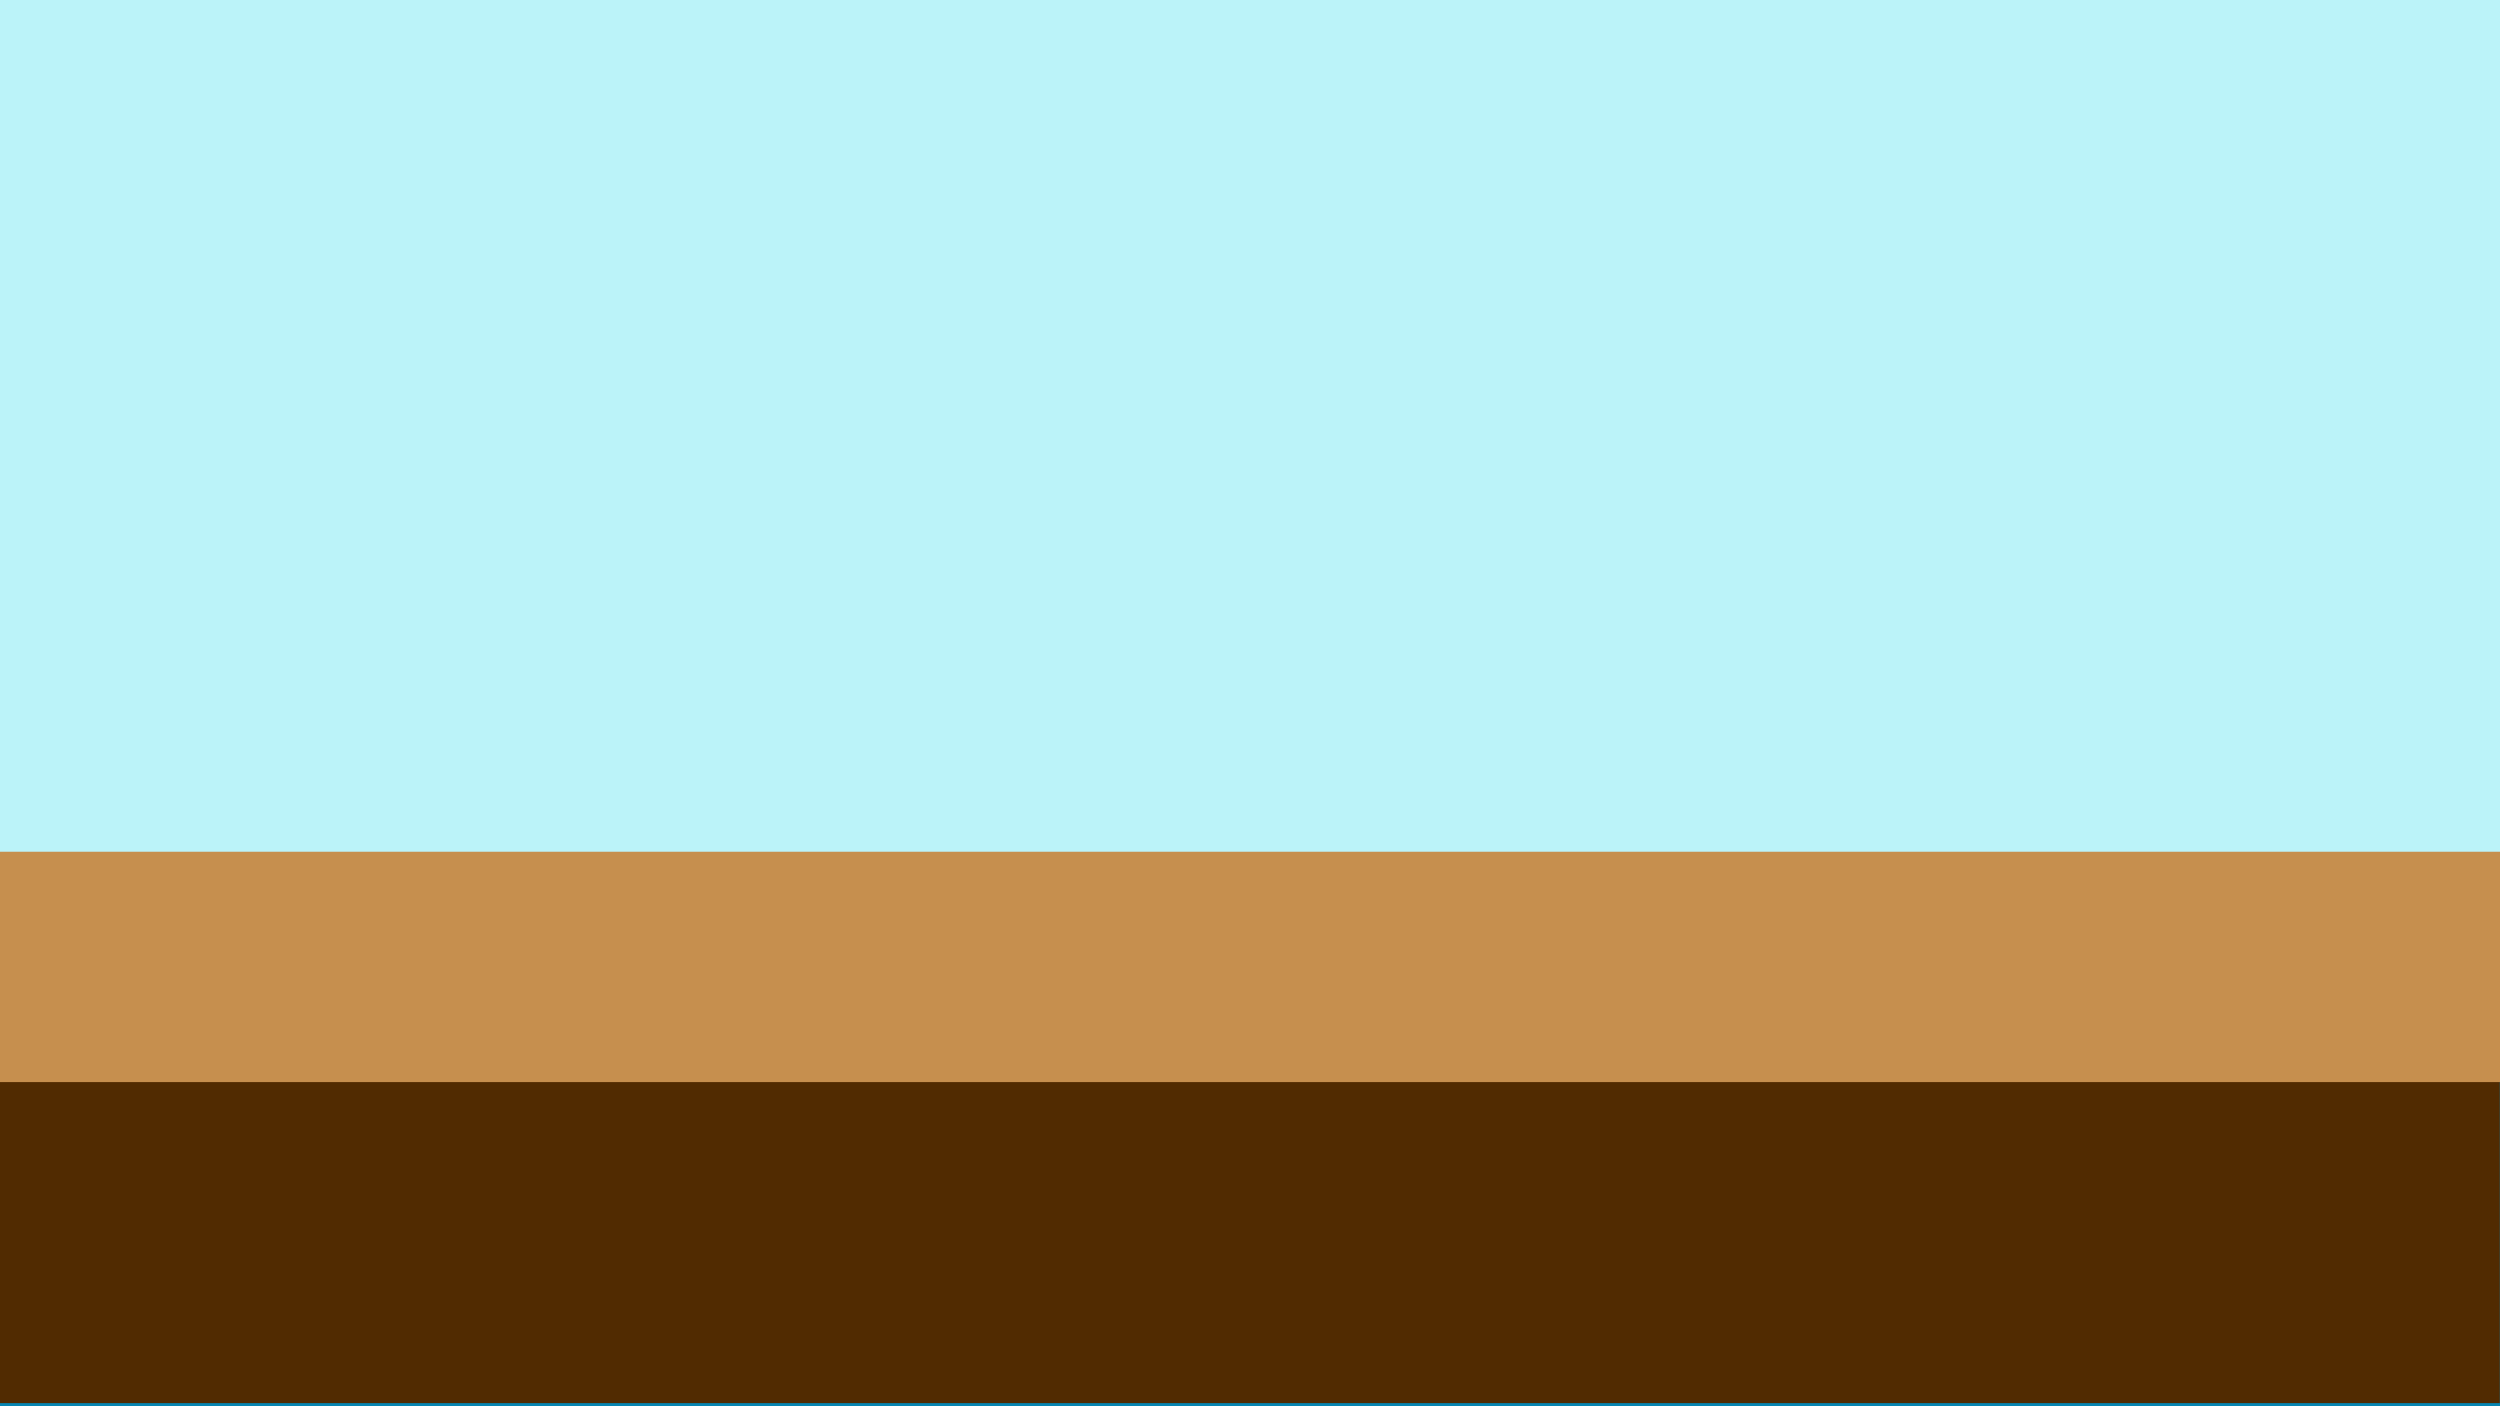 <svg id="Layer_1" data-name="Layer 1" xmlns="http://www.w3.org/2000/svg" xmlns:xlink="http://www.w3.org/1999/xlink" viewBox="0 0 1600 900"><defs><style>.cls-1{fill:none;}.cls-2{clip-path:url(#clip-path);}.cls-3{fill:#bbf3f9;}.cls-4{fill:#512b01;stroke:#0685b2;stroke-miterlimit:10;stroke-width:4px;}.cls-5{fill:#c68f4e;}</style><clipPath id="clip-path"><rect class="cls-1" width="1600" height="900"/></clipPath></defs><g class="cls-2"><rect class="cls-3" x="-2.5" y="-17.24" width="1610.09" height="574.98"/></g><g class="cls-2"><rect class="cls-4" x="-4.65" y="667.27" width="1606.52" height="232.73"/><rect class="cls-5" x="-2.5" y="545.11" width="1605.09" height="147.43"/></g></svg>